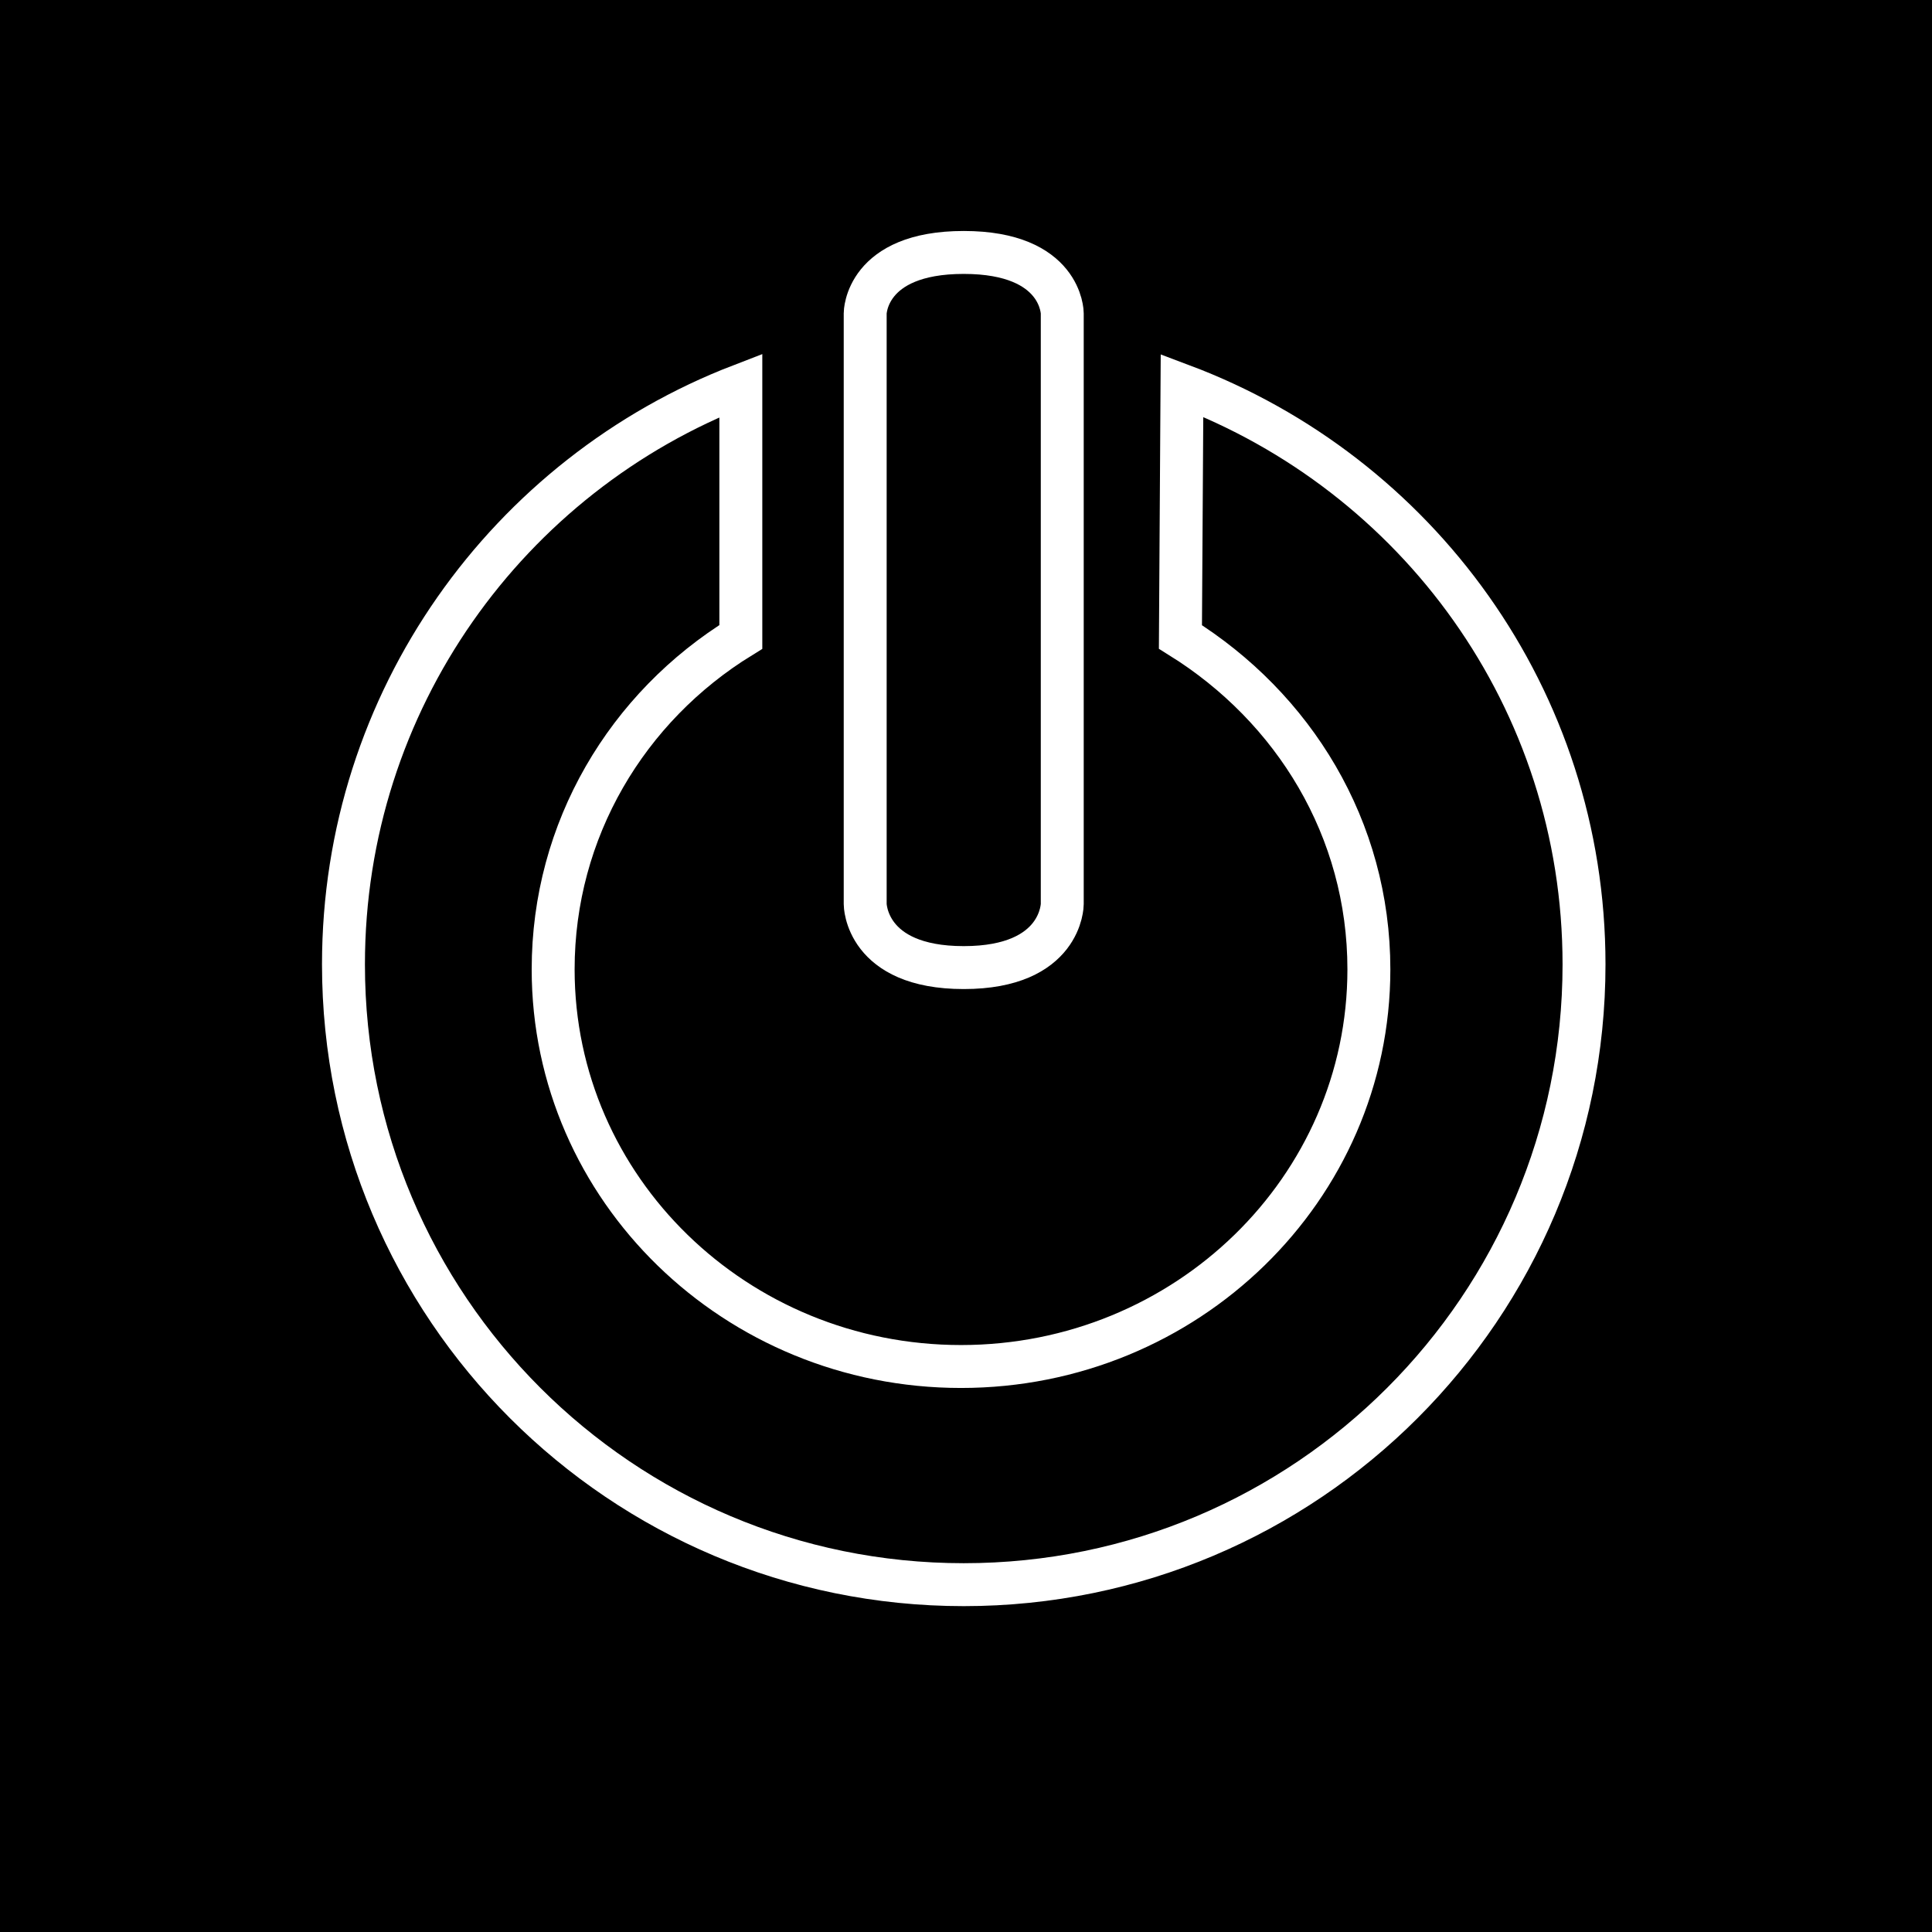 <?xml version="1.0" encoding="UTF-8"?>
<svg width="90px" height="90px" viewBox="0 0 90 90" version="1.1" xmlns="http://www.w3.org/2000/svg" xmlns:xlink="http://www.w3.org/1999/xlink">
    <!-- Generator: Sketch 43.2 (39069) - http://www.bohemiancoding.com/sketch -->
    <title>reload_icon</title>
    <desc>Created with Sketch.</desc>
    <defs></defs>
    <g id="Page-1" stroke="none" stroke-width="1" fill="none" fill-rule="evenodd">
        <rect id="Rectangle" fill="#000000" x="0" y="0" width="90" height="90"></rect>
        <path d="M44.894,11.76 C40.304,11.76 40.304,14.597 40.304,14.597 L40.304,42.116 C40.304,42.116 40.304,45.074 44.894,45.074 C49.484,45.074 49.484,42.116 49.484,42.116 L49.484,14.597 C49.484,14.597 49.484,11.76 44.894,11.76 Z" id="Path-2" stroke="#FFFFFF" stroke-width="2"></path>
        <path d="M55.062,17.952 C66.004,22.066 73.79,32.545 73.79,44.925 C73.79,60.883 60.853,73.82 44.895,73.82 C28.937,73.82 16,60.883 16,44.925 C16,32.627 23.683,22.123 34.511,17.952 L34.511,29.67 C29.216,32.927 25.768,38.652 25.768,45.157 C25.768,55.375 34.274,63.657 44.768,63.657 C55.261,63.657 63.768,55.375 63.768,45.157 C63.768,38.604 60.268,32.957 54.989,29.67 L55.062,17.952 Z" id="Oval-3" stroke="#FFFFFF" stroke-width="2"></path>
    </g>
</svg>